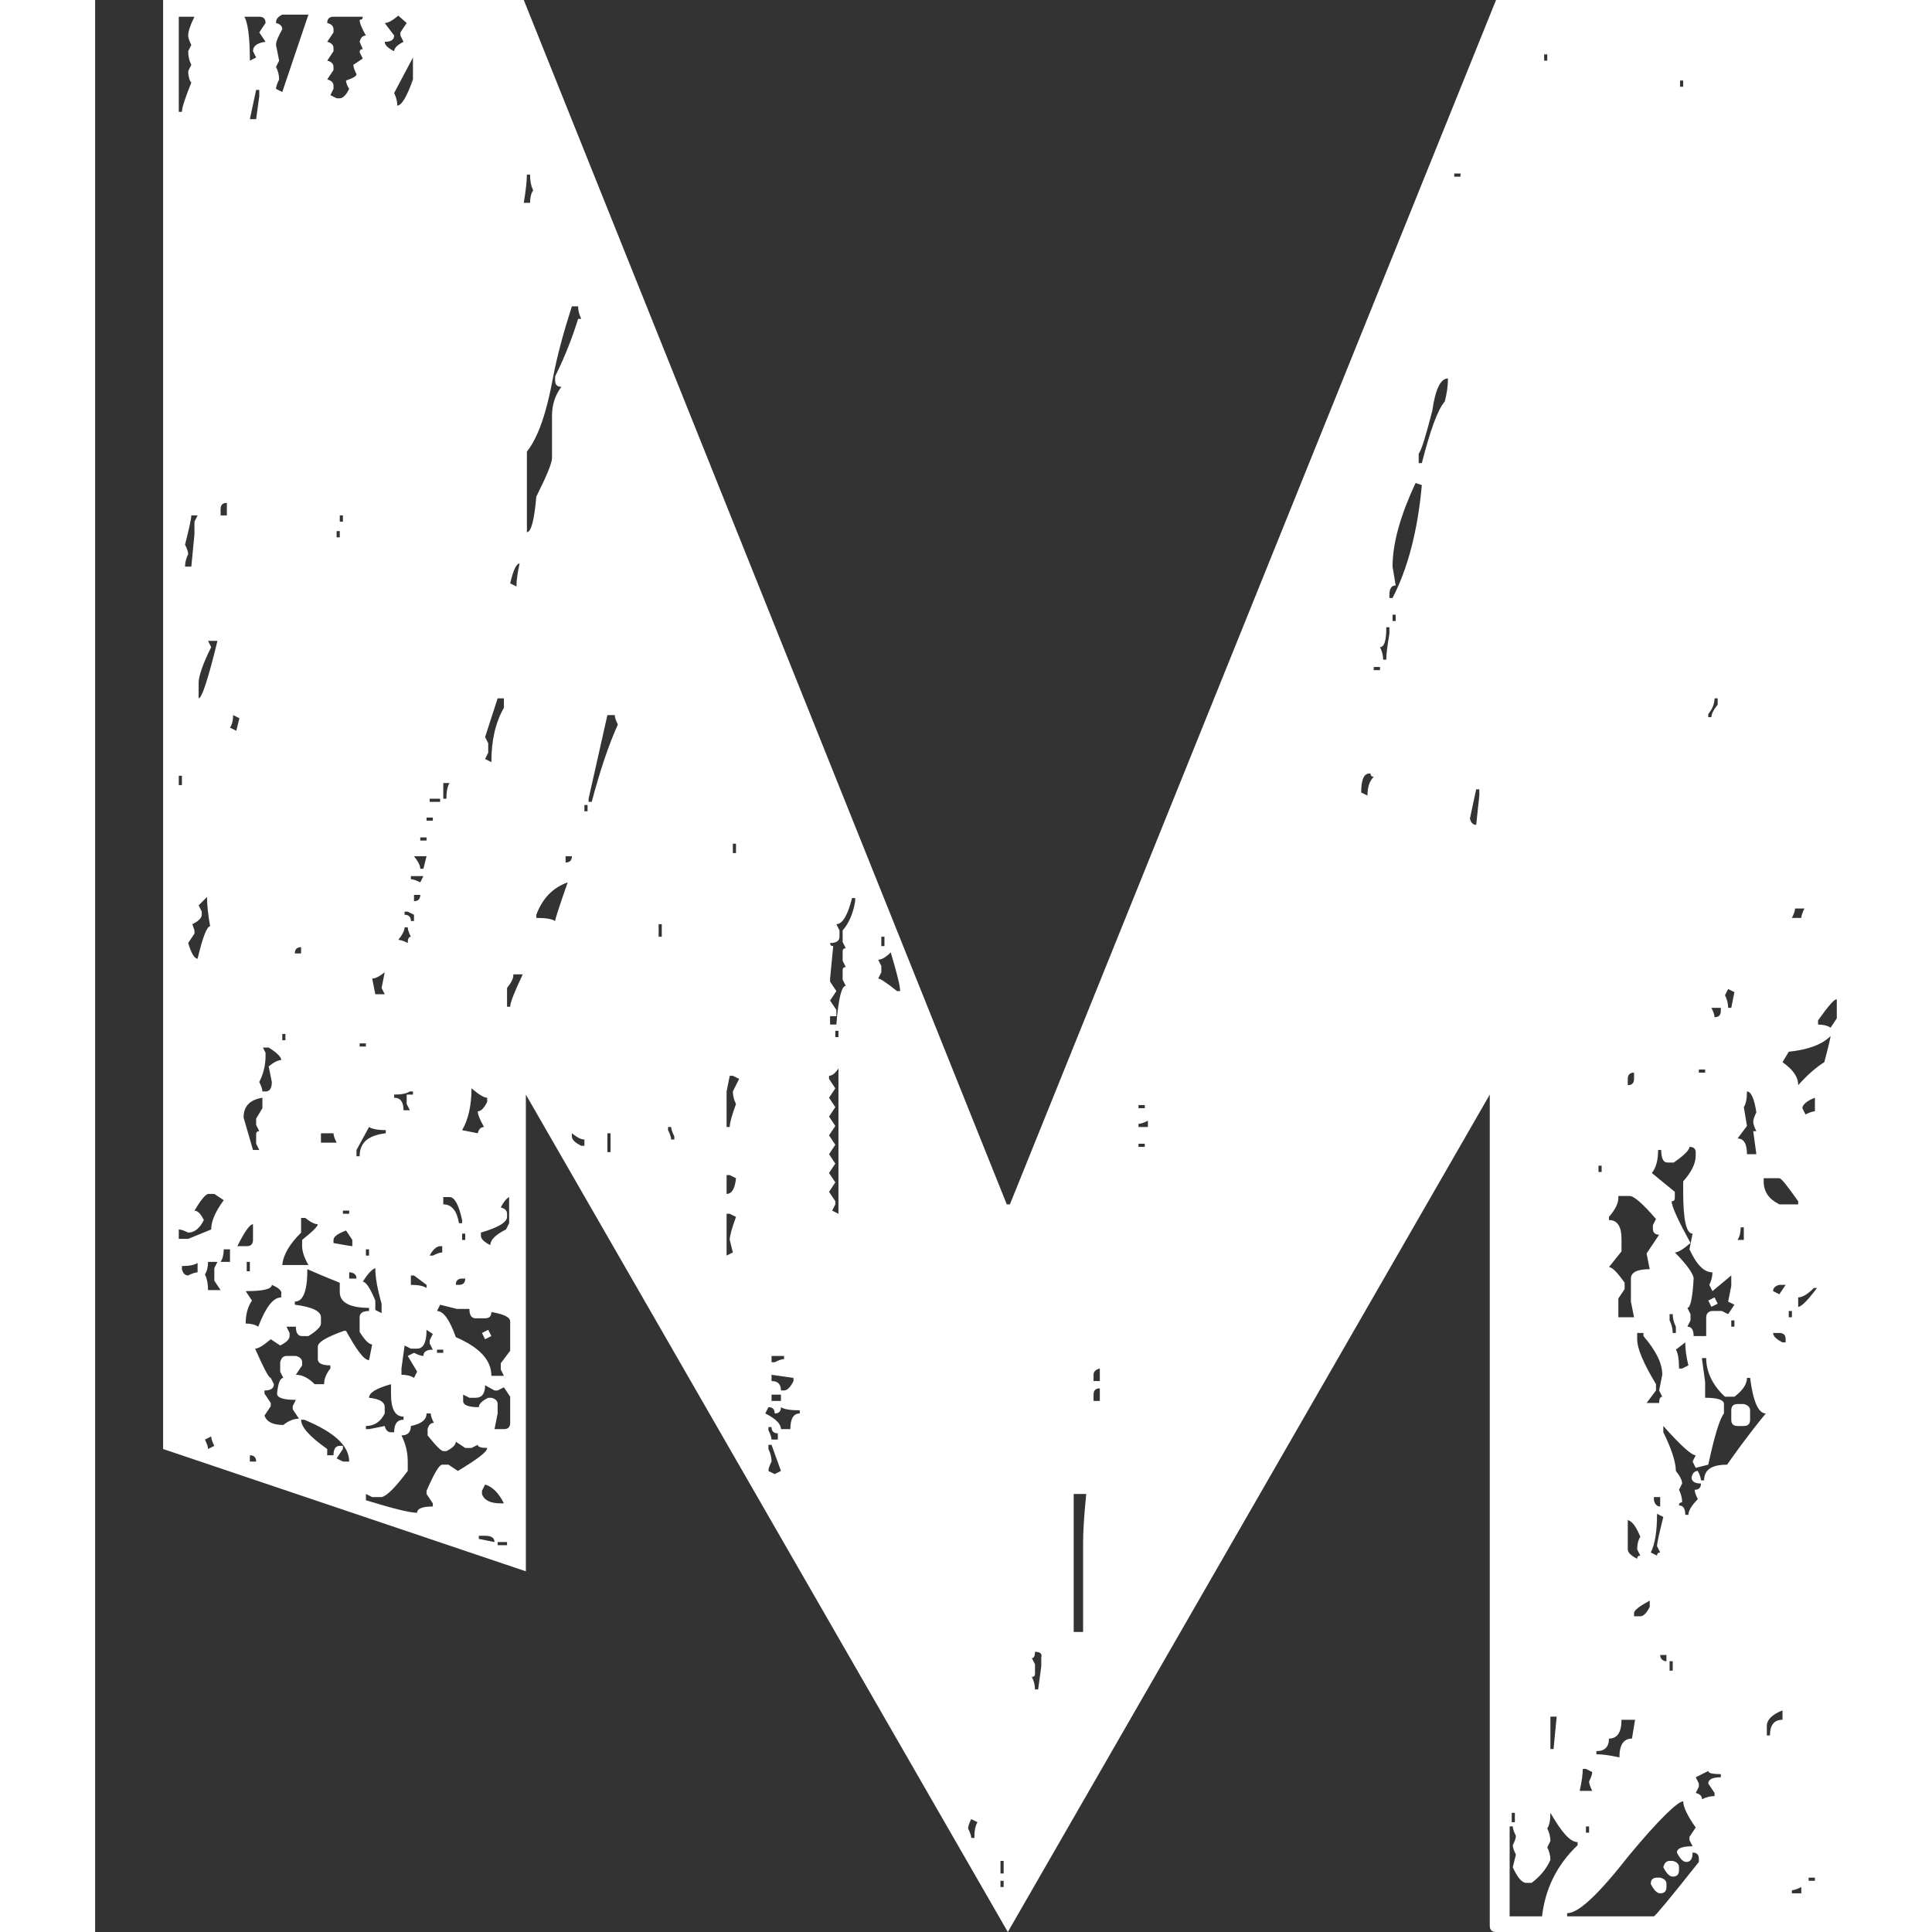 <?xml version="1.0" encoding="utf-8"?>
<!-- Generator: Adobe Illustrator 19.0.0, SVG Export Plug-In . SVG Version: 6.00 Build 0)  -->
<svg version="1.1" id="me" xmlns="http://www.w3.org/2000/svg" xmlns:xlink="http://www.w3.org/1999/xlink" x="0px" y="0px"
	 viewBox="0 0 166.6 184.8" style="enable-background:new 0 0 166.6 184.8;" xml:space="preserve" width="35px" height="35px">
<rect x="0" y="0" width="166.6" height="184.8" fill="#333333" stroke="none"/>
<style type="text/css">
	.st0{fill:#ffffff;}
</style>
<g id="XMLID_2_">
	<path id="XMLID_3_" class="st0" d="M6.5,0H41l46.2,115.2h0.3L134,0h34.2v184.8H134c-0.4,0-0.6-0.2-0.6-0.6v-79.5l-46.1,80.1
		l-46.1-80.1v45.6L6.5,138.6V0z M8,1.5v9.2h0.3c0-0.4,0.3-1.3,0.9-2.8C9,7.7,8.9,7.2,8.9,6.8l0.3-0.6C9,5.8,8.9,5.4,8.9,4.9l0.3-0.6
		C9,3.9,8.9,3.6,8.9,3.4c0-0.4,0.2-1,0.6-1.8H8z M8,74.2v0.9h0.3v-0.9H8z M9.5,115.8c0.3,0,0.6,0.3,0.9,0.9
		c-0.4,0.8-0.9,1.2-1.5,1.2c-0.4-0.2-0.7-0.3-0.9-0.3v0.9h0.9l2.2-0.9c0-0.8,0.4-1.7,1.2-2.8l-0.9-0.6h-0.6
		C10.5,114.3,10.1,114.8,9.5,115.8z M8.3,121.1v0.3c0.1,0.4,0.3,0.6,0.6,0.6c0.4-0.2,0.7-0.3,0.9-0.3v-0.9
		C9.5,121,9,121.1,8.3,121.1z M9.2,49.3c0,0.3-0.2,1.2-0.6,2.8c0.2,0.4,0.3,0.7,0.3,0.9c-0.2,0.4-0.3,0.8-0.3,1.2h0.6l0.3-3.1v-1.2
		l0.3-0.6H9.2z M9.9,86.6l0.3,0.6v0.3c0,0.3-0.3,0.6-0.9,0.9L9.5,89v0.3l-0.6,0.9c0.3,1,0.6,1.5,0.9,1.5c0.5-2.1,0.9-3.1,1.2-3.1
		c-0.2-1.1-0.3-2.1-0.3-2.8L9.9,86.6z M10.8,61.3l0.3,0.6c-0.8,1.6-1.2,2.8-1.2,3.4v1.5c0.3,0,0.9-1.8,1.8-5.5H10.8z M10.8,120.7
		c0,0.5-0.1,0.9-0.3,1.2c0.2,0.4,0.3,0.9,0.3,1.5H12l-0.6-0.9v-1.2l0.3-0.6H10.8z M10.5,137.7c0.2,0.4,0.3,0.7,0.3,0.9l0.6-0.3
		c-0.2-0.4-0.3-0.7-0.3-0.9L10.5,137.7z M12,48.7v0.6h0.6v-1.2C12.2,48.1,12,48.3,12,48.7z M12.3,119.5c0,0.5-0.1,0.9-0.3,1.2h0.9
		v-1.2H12.3z M13.2,68.4c0,0.5-0.1,0.9-0.3,1.2l0.6,0.3l0.3-1.2L13.2,68.4z M13.6,119.2h0.9c0.4,0,0.6-0.2,0.6-0.6v-1.5
		C14.8,117.1,14.3,117.8,13.6,119.2z M14.2,1.5c0.4,0.5,0.6,2,0.6,4.3l0.6-0.3l-0.3-0.6c0-0.5,0.4-0.8,1.2-0.9l-0.6-0.9l0.6-0.9
		c0-0.4-0.2-0.6-0.6-0.6H14.2z M14.2,106.9l0.9,3.1h0.6l-0.3-0.6v-0.9c0-0.2,0.1-0.3,0.3-0.3l-0.3-0.6v-0.6L16,106V105
		C14.8,105.2,14.2,105.8,14.2,106.9z M14.5,120.7v0.9h0.3v-0.9H14.5z M16.9,122.9c0,0.4-0.8,0.6-2.5,0.6l0.6,0.9
		c-0.4,0.6-0.6,1.3-0.6,2.2c0.5,0,0.9,0.1,1.2,0.3c0.7-1.8,1.4-2.8,2.2-2.8v-0.3C17.9,123.5,17.6,123.2,16.9,122.9z M15.4,8.6
		l-0.6,2.8h0.6l0.3-2.2V8.6H15.4z M14.8,139.2v0.6h0.6C15.4,139.4,15.2,139.2,14.8,139.2z M20.3,121.4c0,2.1-0.4,3.1-1.2,3.1v0.3
		c1.6,0.2,2.5,0.6,2.5,1.2v0.6c0,0.3-0.4,0.7-1.2,1.2h-0.6c-0.4,0-0.6-0.3-0.6-0.9h-0.9l0.3,0.6v0.3c0,0.3-0.3,0.6-0.9,0.9l-0.9-0.6
		c-0.7,0.6-1.2,0.9-1.5,0.9c0.8,1.8,1.3,2.8,1.5,2.8l0.3,0.6c0,0.4-0.3,0.6-0.9,0.6v0.3l0.6,0.9v0.3l-0.6,0.9
		c0.2,0.6,0.8,0.9,1.8,0.9c0.5-0.4,1-0.6,1.5-0.6l-0.6-0.9v-0.3l0.3-0.6c-1.2,0-1.8-0.2-1.8-0.6c0.1-1,0.3-1.5,0.6-1.5l-0.3-0.6
		v-0.9c0.1-0.4,0.3-0.6,0.6-0.6h0.9c0.4,0.1,0.6,0.3,0.6,0.6v0.3l-0.6,0.9c0.6,0,1.2,0.3,1.8,0.9h0.9c0-0.5,0.2-1,0.6-1.5v-0.3
		c-0.8,0-1.2-0.2-1.2-0.6v-1.2c0-0.4,0.8-0.9,2.5-1.5H24c1,1.8,1.7,2.8,2.2,2.8l0.3-1.5c-0.3,0-0.7-0.4-1.2-1.2V126
		c0-0.4,0.3-0.6,0.9-0.6v-0.3c-1.8,0-2.8-0.5-2.8-1.5v-0.9C23.2,122.6,22.1,122.2,20.3,121.4z M16,100.1l0.3,0.6v0.3
		c0,0.9-0.2,1.7-0.6,2.5c0.2,0.4,0.3,0.7,0.3,0.9h0.3c0.4,0,0.6-0.3,0.6-0.9l-0.3-1.5c0.5-0.4,0.9-0.6,1.2-0.6
		c0-0.3-0.4-0.7-1.2-1.2H16z M17.3,2.2c0.4,0.1,0.6,0.3,0.6,0.6c-0.4,0.7-0.6,1.2-0.6,1.5l0.3,1.5l-0.3,0.6c0.2,0.4,0.3,0.8,0.3,1.2
		c-0.2,0.4-0.3,0.7-0.3,0.9l0.6,0.3l2.5-7.4h-2.5C17.5,1.6,17.3,1.8,17.3,2.2z M17.9,98.9v0.6h0.3v-0.6H17.9z M19.7,116.4v1.5
		c-1.1,1.1-1.7,2.1-1.8,3.1h2.5c-0.4-0.7-0.6-1.3-0.6-1.8v-0.6c1-0.8,1.5-1.3,1.5-1.5c-0.3,0-0.7-0.2-1.2-0.6H19.7z M19.1,91.2h0.6
		v-0.6C19.3,90.6,19.1,90.8,19.1,91.2z M19.7,135.8c0,0.7,0.8,1.6,2.5,2.8v0.6h0.6c0-0.6,0.2-0.9,0.6-0.9h0.3v0.3l-0.6,0.9l0.6,0.3
		h0.6c0-1.5-1.4-2.8-4.3-4H19.7z M21.6,108.4v0.9h1.5c-0.2-0.4-0.3-0.7-0.3-0.9H21.6z M22.2,2.2c0.4,0.1,0.6,0.3,0.6,0.6v0.3L22.2,4
		c0.4,0.1,0.6,0.3,0.6,0.6v0.3l-0.6,0.9c0.4,0.1,0.6,0.3,0.6,0.6v0.3l-0.6,0.9c0.4,0.1,0.6,0.3,0.6,0.6v0.3l-0.3,0.6l0.6,0.3h0.3
		c0.3,0,0.6-0.3,0.9-0.9C24.1,8.2,24,7.9,24,7.7C24.6,7.5,25,7.3,25,7.1c-0.2-0.4-0.3-0.7-0.3-0.9l0.9-0.6l-0.3-0.6
		c0-0.2,0.1-0.3,0.3-0.3L25.3,4c0.1-0.4,0.3-0.6,0.6-0.6c-0.4-0.7-0.6-1.2-0.6-1.5c0.2,0,0.3-0.1,0.3-0.3h-2.8
		C22.4,1.6,22.2,1.8,22.2,2.2z M22.8,118.6v0.3c1.1,0.2,1.7,0.3,1.8,0.3v-0.6l-0.6-0.9C23.2,118,22.8,118.3,22.8,118.6z M23.1,50.8
		v0.6h0.3v-0.6H23.1z M23.4,49.3v0.6h0.3v-0.6H23.4z M23.7,115.8v0.3h0.6v-0.3H23.7z M24.3,121.7v0.6H25
		C25,121.9,24.7,121.7,24.3,121.7z M26.2,107.8L25,110v0.6h0.3c0-1.3,0.8-2,2.5-2.2v-0.3C27.1,108.1,26.5,108,26.2,107.8z
		 M25.3,99.8v0.3h0.6v-0.3H25.3z M25.6,122.6c0.3,0,0.7,0.6,1.2,1.8v0.9l0.6,0.3v-0.9c-0.4-1.4-0.6-2.5-0.6-3.4
		C26.5,121.4,26.1,121.8,25.6,122.6z M25.9,119.5v0.6h0.3v-0.6H25.9z M26.2,133.7c1,0.1,1.5,0.4,1.5,0.9v0.6c-0.4,0.8-1,1.2-1.8,1.2
		v0.3h0.3l1.5-0.3c0.1,0.4,0.3,0.6,0.6,0.6h0.3c0-0.8,0.3-1.2,0.9-1.2v-0.3c-0.8,0-1.2-0.7-1.2-2.2v-0.9
		C26.9,132.8,26.2,133.2,26.2,133.7z M31.7,135.2c0,0.6-0.5,1-1.5,1.2c0,0.6-0.3,0.9-0.9,0.9c0.4,0.8,0.6,1.6,0.6,2.5v0.9
		c-1.2,1.6-2,2.4-2.5,2.5h-0.9l-0.6-0.3v0.6c2.6,0.8,4.2,1.2,4.9,1.2c0-0.4,0.5-0.6,1.5-0.6v-0.3l-0.6-0.9v-0.3
		c0.7-1.6,1.2-2.5,1.5-2.5h0.6l0.9,0.6c1.8-1.1,2.8-1.8,2.8-2.2c-0.6,0-0.9-0.1-0.9-0.3l-0.6,0.3h-0.6l-0.9-0.6
		c0,0.3-0.3,0.6-0.9,0.9h-0.3c-0.2,0-0.7-0.5-1.5-1.5v-0.6c0.1-0.4,0.3-0.6,0.6-0.6c-0.2-0.4-0.3-0.7-0.3-0.9H31.7z M26.5,93.6
		l0.3,1.5h0.9l-0.3-0.6l0.3-1.5C27.2,93.4,26.8,93.6,26.5,93.6z M27.7,2.2l0.9,1.2c0,0.4-0.3,0.6-0.9,0.6c0,0.3,0.3,0.6,0.9,0.9
		c0-0.3,0.3-0.6,0.9-0.9l-0.3-0.6V3.1l0.6-0.9L29,1.5C28.4,2,28,2.2,27.7,2.2z M28.6,8.9c0.2,0.4,0.3,0.8,0.3,1.2
		c0.4,0,0.9-0.8,1.5-2.5V5.5L28.6,8.9z M28.6,104.7v0.3c0.6,0,0.9,0.4,0.9,1.2h0.6l-0.3-0.6v-0.9h0.6v-0.3h-0.3
		C29.8,104.6,29.3,104.7,28.6,104.7z M29.6,88.7c0,0.3-0.2,0.7-0.6,1.2c0.2,0,0.5,0.1,0.9,0.3c0-0.4,0.1-0.6,0.3-0.6
		c-0.2-0.4-0.3-0.7-0.3-0.9H29.6z M31.7,127.2c0,1.2-0.3,1.8-0.9,1.8h-0.6l-0.6-0.3l-0.3,2.2v0.6c0.5,0,0.9,0.1,1.2,0.3l0.3-0.6
		l-0.9-1.5l0.6-0.3c0.4,0.2,0.7,0.3,0.9,0.3c0-0.4,0.3-0.6,0.9-0.6l-0.3-0.6v-0.3l0.3-0.6L31.7,127.2z M29.6,87.2v0.3
		c0.4,0,0.6,0.2,0.6,0.6h0.3v-0.6l-0.6-0.3H29.6z M30.2,83.8v0.3c0.2,0,0.5,0.1,0.9,0.3l0.3-0.6H30.2z M30.2,122v0.9
		c0.7,0,1.2,0.1,1.5,0.3v-0.3l-1.2-0.9H30.2z M30.5,81.9c0.4,0.5,0.6,0.9,0.6,1.2h0.3l0.3-1.2H30.5z M30.5,85.6v0.6
		c0.4,0,0.6-0.2,0.6-0.6H30.5z M31.1,80.1v0.3h0.6v-0.3H31.1z M31.7,78.2v0.3h0.6v-0.3H31.7z M32,76.4v0.3H33v-0.3H32z M32,120.1
		h0.3c0.4-0.2,0.7-0.3,0.9-0.3v-0.6H33C32.7,119.2,32.3,119.5,32,120.1z M33,124.8l-0.3,0.6c0.6,0,1.2,0.8,1.8,2.5
		c2.3,1,3.4,2.2,3.4,3.7h1.2l-0.3-0.6v-0.6l0.9-1.2v-2.8c0-0.4-0.6-0.7-1.8-0.9c0,0.4-0.2,0.6-0.6,0.6h-0.9c-0.4,0-0.6-0.3-0.6-0.9
		h-1.2L33,124.8z M32.7,129.1v0.3h0.6v-0.3H32.7z M33.3,74.9v1.5h0.3c0-0.7,0.1-1.2,0.3-1.5H33.3z M33.3,114.6v0.6
		c0.8,0,1.3,0.6,1.5,1.8h0.3v-0.3c-0.3-1.4-0.7-2.2-1.2-2.2H33.3z M34.5,122.9h0.3c0.4,0,0.6-0.2,0.6-0.6h-0.3
		C34.7,122.3,34.5,122.5,34.5,122.9z M36,104.1c0,1.6-0.3,3-0.9,4l1.5,0.3c0.1-0.4,0.3-0.6,0.6-0.6c-0.4-0.7-0.6-1.2-0.6-1.5
		c0.3,0,0.6-0.3,0.9-0.9V105C37.2,105,36.7,104.7,36,104.1z M35.1,118v0.6h0.3V118H35.1z M37.3,132.5c0,0.8-0.3,1.2-0.9,1.2h-0.6
		l-0.6-0.3v0.6c0,0.4,0.5,0.6,1.5,0.6c0-0.3,0.3-0.6,0.9-0.9h0.3c0.4,0.1,0.6,0.3,0.6,0.6v0.9l-0.3,1.5h0.9c0.4,0,0.6-0.2,0.6-0.6
		v-2.5l-0.6-0.9l-0.6,0.3h-0.3L37.3,132.5z M36.7,146.9v0.3l1.5,0.3c0-0.4-0.3-0.6-0.9-0.6H36.7z M38.8,115.5
		c0.4,0.1,0.6,0.3,0.6,0.6v0.3c0,0.5-0.8,1-2.5,1.5v0.3c0,0.3,0.3,0.6,0.9,0.9c0-0.5,0.5-1,1.5-1.5l0.3-0.6v-2.5
		C39.4,114.6,39.1,114.9,38.8,115.5z M37.6,127.2l0.3,0.6l-0.6,0.3l-0.3-0.6L37.6,127.2z M37.3,142l-0.3,0.6v0.3
		c0.2,0.6,0.8,0.9,1.8,0.9h0.3C38.6,142.8,38,142.2,37.3,142z M38.5,66.8l-1.2,3.7l0.3,0.6v0.9l-0.3,0.6l0.6,0.3
		c0-2.1,0.4-3.8,1.2-5.2v-0.9H38.5z M38.5,147.5v0.3h0.9v-0.3H38.5z M40,93.3c0,0.3-0.2,0.7-0.6,1.2v1.8h0.3c0-0.4,0.4-1.4,1.2-3.1
		H40z M39.7,55.8l0.6,0.3c0-0.6,0.1-1.3,0.3-2.2C40.3,53.9,40,54.5,39.7,55.8z M41.3,16.6c0,0.7-0.1,1.6-0.3,2.8h0.6
		c0-0.5,0.1-0.9,0.3-1.2c-0.2-0.4-0.3-0.9-0.3-1.5H41.3z M45.6,29.3c-0.8,2.5-1.4,4.7-1.8,6.8c-0.6,3.3-1.4,5.7-2.5,7.1v7.7
		c0.4,0,0.7-1.1,0.9-3.4c1-2,1.5-3.2,1.5-3.7v-4c0-1.1,0.3-2,0.9-2.8c-0.4,0-0.6-0.2-0.6-0.6V36c1-2,1.7-3.9,2.2-5.5h0.3
		c-0.2-0.4-0.3-0.8-0.3-1.2H45.6z M42.2,87.5v0.3c0.9,0,1.5,0.1,1.8,0.3c0-0.2,0.4-1.4,1.2-3.7C43.8,84.9,42.8,85.9,42.2,87.5z
		 M45,81.9v0.6c0.4,0,0.6-0.2,0.6-0.6H45z M45.6,108.4v0.3c0,0.3,0.3,0.6,0.9,0.9h0.3V109C46.5,109,46.1,108.8,45.6,108.4z M46.8,77
		v0.6h0.3V77H46.8z M49,68.4l-1.8,8v0.3h0.3c0.8-3,1.6-5.4,2.5-7.4c-0.2-0.4-0.3-0.7-0.3-0.9H49z M49,108.4v1.8h0.3v-1.8H49z
		 M53.9,88.4v1.2h0.3v-1.2H53.9z M54.8,107.8v0.3c0.2,0.4,0.3,0.7,0.3,0.9h0.3v-0.3c-0.2-0.4-0.3-0.7-0.3-0.9H54.8z M60.7,102.9
		l-0.3,1.5v3.4h0.3c0-0.4,0.2-1.1,0.6-2.2c-0.2-0.4-0.3-0.8-0.3-1.2l0.6-1.2l-0.6-0.3H60.7z M60.4,112.4v1.8c0.5,0,0.8-0.5,0.9-1.5
		l-0.6-0.3H60.4z M60.4,116.1v4l0.6-0.3l-0.3-1.2c0-0.4,0.2-1.1,0.6-2.2l-0.6-0.3H60.4z M61,80.7v0.9h0.3v-0.9H61z M64.4,134.6
		l-0.3,0.6c1,0.5,1.5,1,1.5,1.5h0.9c0-1,0.3-1.5,0.9-1.5v-0.3c-0.9,0-1.5-0.1-1.8-0.3c0,0.4-0.2,0.6-0.6,0.6
		C65,134.8,64.8,134.6,64.4,134.6z M64.4,136.5v0.3c0.2,0.4,0.3,0.7,0.3,0.9h0.6v-0.6c-0.4,0-0.6-0.2-0.6-0.6H64.4z M64.4,138.3v0.3
		c0.2,0.4,0.3,0.8,0.3,1.2c-0.2,0.4-0.3,0.7-0.3,0.9l0.6,0.3l0.6-0.3l-0.9-2.5H64.4z M64.7,129.7v0.6H65c0.4-0.2,0.7-0.3,0.9-0.3
		v-0.3H64.7z M64.7,131.5v0.6c0.6,0,0.9,0.3,0.9,0.9h0.3c0.3,0,0.6-0.3,0.9-0.9v-0.3L64.7,131.5z M64.7,133.4v0.6h0.9v-0.6H64.7z
		 M72.4,85.9c-0.4,1.6-0.9,2.5-1.5,2.5l0.3,0.6v0.6c0,0.4-0.3,0.6-0.9,0.6c0,0.2,0.1,0.3,0.3,0.3l-0.3,3.1v0.3l0.6,0.9l-0.6,0.9
		l0.6,0.9v0.6h-0.6V98h0.6c0.2-2.5,0.5-3.7,0.9-3.7l-0.3-0.6v-0.9c0-0.2,0.1-0.3,0.3-0.3l-0.3-0.6v-0.9c0-0.2,0.1-0.3,0.3-0.3
		l-0.3-0.6V89c0.6-0.7,1-1.6,1.2-2.8v-0.3H72.4z M70.2,102.9v0.3l0.6,0.9l-0.6,0.9l0.6,0.9l-0.6,0.9l0.6,0.9l-0.6,0.9l0.6,0.9
		l-0.6,0.9l0.6,0.9l-0.6,0.9l0.6,0.9l-0.6,0.9l0.6,0.9v0.3l-0.3,0.6l0.6,0.3v-13.9C70.7,102.8,70.4,102.9,70.2,102.9z M70.8,98.6
		v0.6h0.3v-0.6H70.8z M74.9,91.8l0.3,0.6V93l-0.3,0.6c0.2,0,0.8,0.4,1.8,1.2H77c0-0.5-0.3-1.7-0.9-3.7
		C75.6,91.6,75.2,91.8,74.9,91.8z M75.2,89.6v0.9h0.3v-0.9H75.2z M83.8,174c-0.2,0.4-0.3,0.7-0.3,0.9c0.2,0.4,0.3,0.7,0.3,0.9h0.3
		c0-0.7,0.1-1.2,0.3-1.5L83.8,174z M86.6,178v1.2h0.3V178H86.6z M86.6,179.9v0.6h0.3v-0.6H86.6z M89.9,158c0,0.4-0.1,0.6-0.3,0.6
		l0.3,0.6v0.9c0,0.2-0.1,0.3-0.3,0.3c0.2,0.4,0.3,0.8,0.3,1.2h0.3l0.3-2.2v-0.9C90.6,158.2,90.4,158,89.9,158z M93.6,142.9v13.2h0.9
		v-8.6c0-1,0.1-2.6,0.3-4.6H93.6z M95.5,131.5v0.6h0.6v-1.2C95.7,131,95.5,131.2,95.5,131.5z M95.5,133.4v0.6h0.6v-1.2
		C95.7,132.8,95.5,133,95.5,133.4z M99.8,105.7v0.3h0.6v-0.3H99.8z M99.8,107.5v0.3h0.9v-0.6C100.3,107.4,100,107.5,99.8,107.5z
		 M99.8,109.4v0.3h0.6v-0.3H99.8z M121.1,75.8l0.6,0.3c0-0.8,0.2-1.4,0.6-1.8c-0.2,0-0.3-0.1-0.3-0.3
		C121.4,73.9,121.1,74.5,121.1,75.8z M122.3,63.8v0.3h0.6v-0.3H122.3z M123.5,60.1c0,1.2-0.2,1.8-0.6,1.8c0.2,0.4,0.3,0.8,0.3,1.2
		h0.3c0-0.5,0.1-1.3,0.3-2.5v-0.6H123.5z M126.3,46.2c-1.4,3-2.2,5.7-2.2,8l0.3,1.8c-0.4,0-0.6,0.3-0.6,0.9v0.3h0.3
		c1.4-2.7,2.4-6.3,2.8-10.8L126.3,46.2z M124.1,58.8v0.6h0.3v-0.6H124.1z M126.6,43.4v0.9h0.3c0.8-3.1,1.5-5.1,2.2-5.9
		c0.2-0.8,0.3-1.5,0.3-2.2c-0.7,0-1.2,1-1.5,3.1C127.3,41.6,126.9,43,126.6,43.4z M130,16.6v0.3h0.6v-0.3H130z M132.1,75.5l-0.6,2.8
		c0.1,0.4,0.3,0.6,0.6,0.6l0.3-2.8v-0.6H132.1z M139.2,173.4c0,0.7-0.1,1.2-0.3,1.5c0.2,0.4,0.3,0.8,0.3,1.2l-0.3,0.6
		c0.2,0.4,0.3,0.8,0.3,1.2c-0.4,0.9-1,1.6-1.8,2.2h-0.6c-0.4-0.1-0.8-0.6-1.2-1.5l0.3-1.2c-0.2-0.4-0.3-0.7-0.3-0.9
		c0.2-0.4,0.3-0.7,0.3-0.9c-0.2-0.4-0.3-0.7-0.3-0.9h-0.3v8.6h3.1c0.3-2.6,1.4-4.9,3.4-6.8v-0.3
		C141.1,176.2,140.3,175.3,139.2,173.4z M135.5,173.4v0.9h0.3v-0.9H135.5z M138.6,5.2v0.6h0.3V5.2H138.6z M139.2,164.2v3.1h0.3
		l0.3-3.1H139.2z M140.8,183.3h8.3c0.2-0.1,1.6-1.8,4.3-5.2v-0.3c0-0.4-0.2-0.6-0.6-0.6c0,0.6-0.2,0.9-0.6,0.9
		c-0.3,0-0.6-0.3-0.9-0.9c0-0.4,0.5-0.6,1.5-0.6l-0.3-0.6v-0.3l0.6-0.9c-0.8-1.1-1.2-2-1.2-2.5c-0.5,0-2.3,1.7-5.2,5.2
		c-2.9,3.7-4.8,5.5-5.9,5.5V183.3z M142.3,169.1c0,0.6-0.1,1.3-0.3,2.2h1.2c-0.2-0.4-0.3-0.7-0.3-0.9c0.2-0.4,0.3-0.7,0.3-0.9
		l-0.6-0.3H142.3z M142.6,174.7v0.6h0.3v-0.6H142.6z M146,164.5c0,1.2-0.4,1.8-1.2,1.8c0,0.8-0.4,1.2-1.2,1.2v0.3
		c0.6,0,1.3,0.1,2.2,0.3c0-1.2,0.4-1.8,1.2-1.8l0.3-1.8H146z M143.8,111.5v0.6h0.3v-0.6H143.8z M145.7,114.6c0,0.5-0.3,1.1-0.9,1.8
		v0.3c0.8,0,1.2,0.6,1.2,1.8v1.2l-1.2,1.5c0.3,0,0.8,0.5,1.5,1.5v0.6l-0.6,0.9v1.8h1.5l-0.3-1.5v-2.2c0-0.6,0.6-0.9,1.8-0.9
		l-0.3-1.5l1.2-1.8c-0.4,0-0.6-0.2-0.6-0.6v-0.3l0.3-0.6c-1.2-1.4-2.1-2.2-2.5-2.2H145.7z M146.6,103.2v0.6c0.4,0,0.6-0.2,0.6-0.6
		v-0.6C146.8,102.6,146.6,102.8,146.6,103.2z M146.6,145.4v2.8c0,0.3,0.3,0.6,0.9,0.9c0-0.2,0.1-0.3,0.3-0.3l-0.3-0.6
		c0-0.5,0.1-0.9,0.3-1.2C147.4,146,147,145.5,146.6,145.4z M147.2,154.3v0.3h0.6c0.3,0,0.6-0.3,0.9-0.9v-0.6
		C147.8,153.6,147.2,154,147.2,154.3z M147.5,127.5v0.6c0,0.9,0.6,2.3,1.8,4.3v0.6l-0.9,1.2h1.2c0-0.4,0.1-0.6,0.3-0.6l-0.3-0.6
		l0.3-1.5c0-1.1-0.6-2.3-1.8-3.7v-0.3H147.5z M152.5,109.7c0,0.3-0.5,0.8-1.5,1.5h-0.6c-0.4,0-0.6-0.4-0.6-1.2h-0.3
		c0,1-0.2,1.7-0.6,2.2l2.2,1.8v0.6c0,0.2-0.1,0.3-0.3,0.3c0,0.5,0.6,1.8,1.8,4c-0.7,0.6-1.2,0.9-1.5,0.9c1.2,1.2,1.8,2.1,1.8,2.5
		c-0.1,1.8-0.3,2.8-0.6,2.8l0.3,0.6v0.6l-0.3,0.6c0.4,0,0.6,0.3,0.6,0.9h1.2V126c0-0.4,0.3-0.6,0.6-0.6h0.9l0.6,0.3l0.6-0.9
		l-0.6-0.3l0.3-1.5V122l-1.8,1.5l-0.3-0.6c0.2-0.4,0.3-0.8,0.3-1.2c-0.8,0-1.5-0.7-2.2-2.2l0.3-1.5c-0.6,0-0.9-1.3-0.9-4V113
		c0.8-0.9,1.2-1.7,1.2-2.5v-0.3C153.1,109.9,152.9,109.7,152.5,109.7z M149.4,144.8c0,1.7-0.2,2.9-0.6,3.7l0.6,0.3
		c0-0.2,0.1-0.3,0.3-0.3l-0.3-0.6c0-0.3,0.2-1.2,0.6-2.8L149.4,144.8z M149.4,179.6h0.3c0.4,0.1,0.6,0.3,0.6,0.6v0.3
		c0,0.4-0.2,0.6-0.6,0.6c-0.3,0-0.6-0.3-0.9-0.9C148.8,179.8,149,179.6,149.4,179.6z M149.1,143.2v0.3c0.1,0.4,0.3,0.6,0.6,0.6v-0.9
		H149.1z M149.7,158.3c0,0.4,0.3,0.6,0.6,0.6v-0.6H149.7z M153.7,130l0.3,2.2v1.5c1.2,0,1.8,0.2,1.8,0.6v0.9
		c-0.4,0.5-0.9,2.1-1.5,4.9l-1.2,0.3l-0.3-0.6l0.3-0.6c-0.4,0-1.4-0.9-3.1-2.8v0.6c0.8,1.6,1.2,2.9,1.2,3.7c0.4,0.5,0.6,0.9,0.6,1.2
		l-0.3,0.6c0.2,0.4,0.3,0.8,0.3,1.2c-0.2,0-0.3,0.1-0.3,0.3c0.4,0,0.6,0.3,0.6,0.9h0.3c0-0.4,0.3-0.9,0.9-1.5
		c-0.2-0.4-0.3-0.7-0.3-0.9c0.4,0,0.6-0.2,0.6-0.6c-0.6,0-0.9-0.2-0.9-0.6c0.1-0.4,0.3-0.6,0.6-0.6c0.2,0.4,0.3,0.7,0.3,0.9h0.3
		c0-1,0.7-1.5,2.2-1.5c0.7-1,1.9-2.7,3.7-4.9c-0.7,0-1.2-1.1-1.5-3.4H158c0,0.6-0.4,1.2-1.2,1.8h-0.9c-1.2-1.1-1.8-2.4-1.8-3.7
		H153.7z M150.6,178h0.3c0.4,0.1,0.6,0.3,0.6,0.6v0.3c0,0.4-0.2,0.6-0.6,0.6c-0.3,0-0.6-0.3-0.9-0.9
		C150.1,178.2,150.3,178,150.6,178z M150.6,125.7v0.6c0.2,0.4,0.3,0.8,0.3,1.2h0.3v-0.6c-0.2-0.4-0.3-0.8-0.3-1.2H150.6z
		 M150.6,158.9v0.9h0.3v-0.9H150.6z M151.2,129.1c0.2,0.3,0.3,0.9,0.3,1.8h0.3l0.6-0.3c-0.2-0.8-0.3-1.5-0.3-2.2L151.2,129.1z
		 M151.6,7.7v0.6h0.3V7.7H151.6z M153.1,170l0.3,0.6v0.3l-0.3,0.6c0.4,0.1,0.6,0.3,0.6,0.6c0.4-0.2,0.8-0.3,1.2-0.3v-0.3l-0.6-0.9
		c0-0.4,0.4-0.6,1.2-0.6v-0.3c-0.8,0-1.2-0.1-1.2-0.3L153.1,170z M153.4,102.3v0.3h0.6v-0.3H153.4z M154.9,66.8c0,0.5-0.2,1-0.6,1.5
		v0.3h0.3c0-0.3,0.2-0.7,0.6-1.2v-0.6H154.9z M154.9,124.1l0.3,0.6l-0.6,0.3l-0.3-0.6L154.9,124.1z M154.6,96.4
		c0.2,0.4,0.3,0.7,0.3,0.9c0.4,0,0.6-0.2,0.6-0.6v-0.3H154.6z M156.2,94.6l-0.3,0.6c0.2,0.4,0.3,0.8,0.3,1.2h0.3l0.3-1.5L156.2,94.6
		z M156.5,126.3v0.6h0.3v-0.6H156.5z M157.1,134.3h0.6c0.4,0.1,0.6,0.3,0.6,0.6v0.9c0,0.4-0.2,0.6-0.6,0.6h-0.6
		c-0.4,0-0.6-0.2-0.6-0.6v-0.9C156.5,134.5,156.7,134.3,157.1,134.3z M158,104.4c0,0.7-0.1,1.2-0.3,1.5l0.3,1.8l-0.9,1.2
		c0.6,0,0.9,0.5,0.9,1.5h0.9l-0.3-2.2h0.3c-0.2-0.4-0.3-0.7-0.3-0.9c0-0.2,0.1-0.5,0.3-0.9C158.7,105.1,158.4,104.4,158,104.4z
		 M157.4,117.4c0,0.5-0.1,0.9-0.3,1.2h0.6v-1.2H157.4z M159.6,112.7v0.3c0,1,0.5,1.7,1.5,2.2h1.8v-0.3c-1-1.4-1.6-2.2-1.8-2.2H159.6
		z M159.9,165.1v0.9h0.3c0-1,0.4-1.5,1.2-1.5v-0.9C160.4,164,159.9,164.5,159.9,165.1z M160.5,123.5l0.6,0.3l0.6-0.9h-0.6
		C160.7,123,160.5,123.2,160.5,123.5z M160.5,127.5c0,0.3,0.3,0.6,0.9,0.9h0.3v-0.3c0-0.4-0.2-0.6-0.6-0.6H160.5z M161.4,101.6
		c1,0.7,1.5,1.4,1.5,2.2c0.9-1,1.7-1.7,2.5-2.2c0.4-1.5,0.6-2.4,0.6-2.5c-0.8,0.8-2.1,1.3-4,1.5L161.4,101.6z M162,125.4v0.6h0.3
		v-0.6H162z M162.6,86.9c0,0.2-0.1,0.5-0.3,0.9h0.9c0-0.2,0.1-0.5,0.3-0.9H162.6z M162.3,180.8v0.3h0.9v-0.6
		C162.8,180.7,162.5,180.8,162.3,180.8z M162.9,124.1v0.9c0.3,0,0.9-0.6,1.8-1.8h-0.3C163.8,123.8,163.3,124.1,162.9,124.1z
		 M163.3,106l0.3,0.6c0.4-0.2,0.7-0.3,0.9-0.3V105C163.7,105.3,163.3,105.7,163.3,106z M163.9,179.6v0.3h0.6v-0.3H163.9z
		 M164.8,97.6V98c0.5,0,0.9,0.1,1.2,0.3l0.6-0.9v-1.8C166.4,95.5,165.8,96.2,164.8,97.6z"/>
</g>
</svg>
